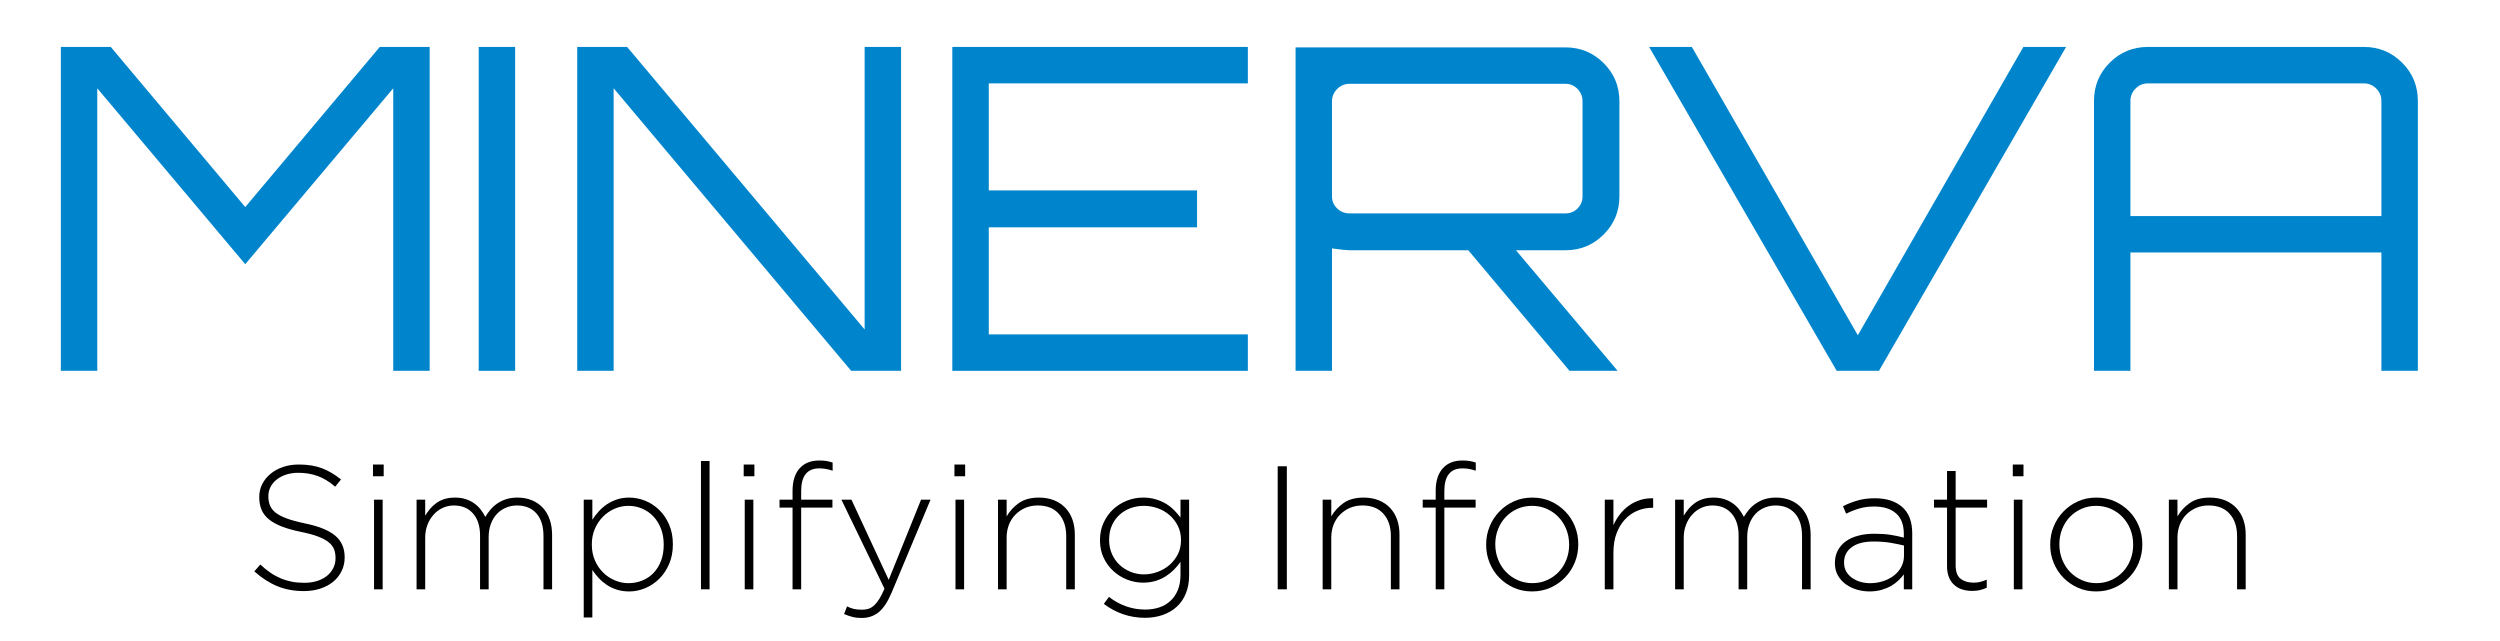 <?xml version="1.0" encoding="utf-8"?>
<!-- Generator: Adobe Illustrator 17.0.0, SVG Export Plug-In . SVG Version: 6.00 Build 0)  -->
<!DOCTYPE svg PUBLIC "-//W3C//DTD SVG 1.1//EN" "http://www.w3.org/Graphics/SVG/1.1/DTD/svg11.dtd">
<svg version="1.1" id="Layer_1" xmlns="http://www.w3.org/2000/svg" xmlns:xlink="http://www.w3.org/1999/xlink" x="0px" y="0px"
	 width="464.158px" height="118.949px" viewBox="0 0 464.158 118.949"
	 enable-background="new 0 0 464.158 118.949" xml:space="preserve">
<rect y="-0" fill="#FFFFFF" width="464.158" height="118.949" />
<path fill="#0085CD" d="M45.532,38.444l24.974-29.73h9.268v60.134h-6.763V16.393
	L45.532,49.052L18.059,16.393v52.454h-6.762V8.713h9.268L45.532,38.444z"/>
<path fill="#0085CD" d="M88.878,68.847V8.713h6.763v60.134H88.878z"/>
<path fill="#0085CD" d="M160.531,61.164V8.713h6.764v60.134h-9.266l-44.097-52.454v52.454
	h-6.761V8.713h9.263L160.531,61.164z"/>
<path fill="#0085CD" d="M231.68,8.713v6.768h-48.1v19.871h38.667v6.852h-38.667v19.878
	h48.1v6.766h-54.869V8.713H231.68z"/>
<path fill="#0085CD" d="M300.667,18.823v17.619c0,2.785-0.97,5.147-2.924,7.094
	c-1.951,1.956-4.315,2.927-7.094,2.927h-9.19l18.872,22.385h-8.931l-18.79-22.385
	h-22.048c-0.504,0-1.593-0.113-3.261-0.338v22.723h-6.76V8.797h50.108
	c2.779,0,5.143,0.975,7.094,2.924C299.697,13.67,300.667,16.038,300.667,18.823z
	 M250.561,39.62h40.087c0.886,0,1.633-0.309,2.248-0.922
	c0.615-0.611,0.922-1.363,0.922-2.256V18.823c0-0.891-0.307-1.662-0.922-2.301
	c-0.615-0.641-1.362-0.961-2.248-0.961h-40.087c-0.894,0-1.658,0.32-2.301,0.961
	c-0.634,0.639-0.96,1.41-0.96,2.301v17.619c0,0.893,0.325,1.645,0.96,2.256
	C248.904,39.311,249.667,39.62,250.561,39.62z"/>
<path fill="#0085CD" d="M344.932,62.244l30.73-53.53h7.935l-34.742,60.134h-7.848
	L306.182,8.713h7.932L344.932,62.244z"/>
<path fill="#0085CD" d="M398.794,8.713h40.089c2.785,0,5.146,0.975,7.101,2.928
	c1.947,1.941,2.924,4.312,2.924,7.098v50.108h-6.77V46.878h-46.597v21.969h-6.764
	V18.739c0-2.785,0.974-5.156,2.918-7.098C393.645,9.688,396.016,8.713,398.794,8.713z
	 M395.54,40.114h46.597v-21.375c0-0.891-0.317-1.656-0.961-2.301
	c-0.641-0.641-1.404-0.957-2.293-0.957h-40.089c-0.886,0-1.659,0.316-2.293,0.957
	c-0.644,0.645-0.961,1.41-0.961,2.301V40.114z"/>
<g>
	<path d="M63.419,106.033c-0.378,0.778-0.9,1.437-1.564,1.978
		c-0.662,0.543-1.459,0.966-2.38,1.272c-0.928,0.306-1.942,0.459-3.055,0.459
		c-1.824,0-3.472-0.303-4.942-0.914c-1.47-0.609-2.886-1.521-4.261-2.745
		l1.113-1.272c0.634,0.59,1.256,1.096,1.878,1.522
		c0.616,0.421,1.253,0.765,1.908,1.042c0.652,0.274,1.335,0.477,2.058,0.626
		c0.717,0.14,1.498,0.203,2.347,0.203c0.847,0,1.635-0.11,2.353-0.336
		c0.717-0.23,1.323-0.548,1.826-0.946c0.498-0.412,0.893-0.889,1.173-1.44
		c0.283-0.556,0.423-1.162,0.423-1.809v-0.069c0-0.609-0.09-1.152-0.275-1.632
		c-0.184-0.478-0.522-0.911-1.012-1.304c-0.494-0.396-1.151-0.744-1.979-1.06
		c-0.825-0.317-1.887-0.604-3.193-0.867c-1.369-0.281-2.545-0.609-3.529-0.992
		c-0.976-0.386-1.777-0.827-2.393-1.342c-0.623-0.509-1.074-1.1-1.357-1.773
		c-0.285-0.679-0.424-1.45-0.424-2.319v-0.062c0-0.853,0.185-1.64,0.553-2.374
		c0.37-0.726,0.881-1.366,1.537-1.902c0.651-0.548,1.424-0.971,2.316-1.275
		c0.892-0.308,1.872-0.46,2.938-0.46c1.649,0,3.084,0.23,4.291,0.689
		c1.205,0.458,2.387,1.152,3.543,2.086l-1.082,1.342
		c-1.085-0.934-2.177-1.604-3.278-1.992c-1.097-0.389-2.276-0.587-3.543-0.587
		c-0.847,0-1.613,0.115-2.296,0.337c-0.689,0.229-1.277,0.543-1.764,0.937
		c-0.49,0.388-0.867,0.846-1.126,1.366c-0.259,0.527-0.396,1.076-0.396,1.664
		v0.069c0,0.609,0.095,1.154,0.281,1.645c0.185,0.484,0.524,0.939,1.01,1.34
		c0.49,0.402,1.173,0.765,2.044,1.089c0.868,0.331,1.978,0.634,3.328,0.919
		c2.65,0.541,4.569,1.309,5.74,2.299c1.175,0.989,1.763,2.324,1.763,3.996
		v0.068C63.993,104.416,63.804,105.265,63.419,106.033z"/>
	<path d="M69.249,88.427v-2.186h1.989v2.186H69.249z M69.445,109.414V92.771h1.6
		v16.644H69.445z"/>
	<path d="M100.906,109.414v-9.888c0-1.8-0.434-3.205-1.306-4.195
		c-0.874-0.987-2.077-1.484-3.622-1.484c-0.698,0-1.366,0.129-2.007,0.395
		c-0.644,0.259-1.201,0.642-1.68,1.138c-0.479,0.499-0.862,1.12-1.141,1.844
		c-0.283,0.728-0.424,1.564-0.424,2.499v9.691h-1.598v-9.986
		c0-1.741-0.439-3.106-1.306-4.097c-0.872-0.987-2.057-1.484-3.559-1.484
		c-0.742,0-1.435,0.154-2.085,0.457c-0.655,0.303-1.221,0.728-1.701,1.28
		c-0.479,0.533-0.857,1.167-1.127,1.89c-0.272,0.72-0.407,1.497-0.407,2.348
		v9.593h-1.6V92.771h1.6v2.969c0.259-0.433,0.557-0.851,0.896-1.256
		c0.34-0.403,0.722-0.76,1.161-1.076c0.433-0.317,0.942-0.567,1.514-0.752
		c0.58-0.185,1.237-0.271,1.979-0.271c0.718,0,1.376,0.094,1.973,0.287
		c0.597,0.196,1.125,0.456,1.579,0.786c0.459,0.326,0.858,0.707,1.196,1.141
		c0.334,0.433,0.623,0.895,0.861,1.371c0.263-0.459,0.578-0.901,0.946-1.336
		c0.37-0.438,0.804-0.828,1.291-1.16c0.49-0.332,1.043-0.606,1.665-0.802
		c0.616-0.193,1.319-0.287,2.103-0.287c0.981,0,1.867,0.169,2.66,0.501
		c0.792,0.335,1.47,0.8,2.022,1.396c0.558,0.606,0.981,1.334,1.275,2.194
		c0.294,0.857,0.44,1.81,0.44,2.851v10.087H100.906z"/>
	<path d="M124.224,104.73c-0.468,1.075-1.082,1.991-1.844,2.745
		c-0.762,0.752-1.624,1.326-2.597,1.729c-0.966,0.399-1.953,0.606-2.948,0.606
		c-0.828,0-1.59-0.113-2.287-0.326c-0.698-0.222-1.321-0.515-1.88-0.885
		c-0.553-0.373-1.049-0.789-1.498-1.271c-0.444-0.477-0.843-0.982-1.193-1.506
		v8.813h-1.6V92.771h1.6v3.721c0.35-0.543,0.753-1.066,1.206-1.569
		c0.459-0.499,0.966-0.937,1.52-1.306c0.554-0.371,1.177-0.666,1.858-0.896
		c0.688-0.229,1.445-0.336,2.273-0.336c0.996,0,1.982,0.193,2.948,0.582
		c0.973,0.393,1.835,0.958,2.597,1.699c0.762,0.735,1.376,1.64,1.844,2.722
		c0.469,1.076,0.704,2.29,0.704,3.64v0.063
		C124.927,102.442,124.692,103.654,124.224,104.73z M123.227,101.09
		c0-1.084-0.174-2.071-0.522-2.967c-0.35-0.89-0.823-1.646-1.421-2.269
		c-0.601-0.623-1.3-1.104-2.096-1.436c-0.793-0.338-1.631-0.502-2.502-0.502
		c-0.872,0-1.719,0.17-2.538,0.519c-0.816,0.349-1.539,0.835-2.172,1.468
		c-0.631,0.634-1.141,1.382-1.523,2.252c-0.379,0.872-0.573,1.838-0.573,2.906
		v0.062c0,1.071,0.193,2.041,0.573,2.927c0.383,0.877,0.893,1.625,1.523,2.247
		c0.633,0.625,1.356,1.103,2.172,1.452c0.819,0.348,1.666,0.525,2.538,0.525
		c0.917,0,1.774-0.166,2.569-0.493c0.794-0.319,1.487-0.789,2.075-1.397
		c0.592-0.615,1.056-1.359,1.391-2.24c0.338-0.882,0.507-1.877,0.507-2.983
		V101.09z"/>
	<path d="M130.142,109.414V85.591h1.6v23.823H130.142z"/>
	<path d="M138.076,88.427v-2.186h1.988v2.186H138.076z M138.27,109.414V92.771h1.6
		v16.644H138.27z"/>
	<path d="M153.318,87.06c-0.375-0.068-0.773-0.101-1.211-0.101
		c-2.243,0-3.359,1.407-3.359,4.212v1.6h5.805v1.471h-5.805v15.172h-1.6V94.242
		h-2.416v-1.471h2.416v-1.632c0-1.806,0.434-3.204,1.306-4.18
		c0.867-0.976,2.088-1.461,3.653-1.461c0.502,0,0.945,0.029,1.34,0.094
		c0.388,0.062,0.771,0.164,1.141,0.292v1.505
		C154.11,87.236,153.686,87.123,153.318,87.06z"/>
	<path d="M165.554,110.002c-0.742,1.742-1.548,2.969-2.43,3.674
		c-0.882,0.704-1.924,1.058-3.12,1.058c-0.628,0-1.194-0.058-1.695-0.183
		c-0.503-0.127-1.036-0.305-1.598-0.549l0.553-1.418
		c0.434,0.217,0.856,0.371,1.27,0.473c0.413,0.094,0.938,0.143,1.572,0.143
		c0.433,0,0.835-0.064,1.204-0.194c0.37-0.131,0.718-0.352,1.047-0.668
		c0.324-0.314,0.644-0.725,0.947-1.222c0.305-0.499,0.606-1.105,0.911-1.821
		l-7.997-16.524h1.864l6.917,14.884l6.008-14.884h1.759L165.554,110.002z"/>
	<path d="M177.205,88.427v-2.186h1.987v2.186H177.205z M177.399,109.414V92.771h1.6
		v16.644H177.399z"/>
	<path d="M197.957,109.414v-9.888c0-1.721-0.452-3.092-1.371-4.126
		c-0.912-1.035-2.217-1.554-3.916-1.554c-0.828,0-1.585,0.147-2.281,0.436
		c-0.699,0.3-1.306,0.711-1.829,1.229c-0.525,0.523-0.931,1.144-1.225,1.876
		c-0.29,0.728-0.44,1.533-0.44,2.397v9.63h-1.6V92.771h1.6v3.1
		c0.569-0.979,1.326-1.807,2.288-2.483c0.956-0.671,2.197-1.003,3.716-1.003
		c1.047,0,1.984,0.169,2.811,0.501c0.822,0.335,1.526,0.809,2.102,1.418
		c0.579,0.609,1.012,1.337,1.306,2.173c0.294,0.834,0.438,1.753,0.438,2.757v10.181
		H197.957z"/>
	<path d="M220.164,110.199c-0.403,0.979-0.966,1.8-1.698,2.463
		c-0.734,0.666-1.6,1.17-2.602,1.521c-1.003,0.342-2.093,0.522-3.269,0.522
		c-2.814,0-5.365-0.866-7.653-2.583l0.947-1.301c2.027,1.562,4.275,2.352,6.741,2.352
		c0.958,0,1.833-0.139,2.632-0.41c0.797-0.269,1.484-0.671,2.064-1.218
		c0.577-0.535,1.029-1.206,1.354-2.005c0.329-0.804,0.494-1.729,0.494-2.797
		v-2.422c-0.37,0.528-0.784,1.014-1.241,1.476
		c-0.458,0.451-0.966,0.861-1.534,1.221c-0.57,0.358-1.197,0.642-1.894,0.851
		c-0.699,0.204-1.456,0.31-2.281,0.31c-1.004,0-1.985-0.191-2.94-0.556
		c-0.958-0.371-1.809-0.901-2.562-1.589c-0.752-0.683-1.357-1.504-1.809-2.462
		c-0.457-0.956-0.688-2.032-0.688-3.229v-0.07c0-1.194,0.231-2.282,0.688-3.256
		c0.453-0.982,1.058-1.816,1.809-2.504c0.753-0.683,1.604-1.207,2.562-1.579
		c0.955-0.372,1.936-0.549,2.94-0.549c0.825,0,1.593,0.096,2.296,0.308
		c0.708,0.209,1.345,0.475,1.914,0.814c0.564,0.338,1.075,0.735,1.53,1.189
		c0.458,0.455,0.86,0.922,1.21,1.403v-3.329h1.6v14.065
		C220.773,108.097,220.566,109.217,220.164,110.199z M219.268,100.246
		c0-0.959-0.195-1.831-0.588-2.612c-0.395-0.781-0.913-1.454-1.554-2.01
		c-0.643-0.551-1.381-0.98-2.208-1.272c-0.828-0.29-1.68-0.436-2.551-0.436
		c-0.873,0-1.7,0.146-2.488,0.436c-0.786,0.292-1.473,0.716-2.061,1.257
		c-0.588,0.543-1.051,1.203-1.391,1.976c-0.338,0.773-0.503,1.648-0.503,2.63
		v0.057c0,0.94,0.174,1.802,0.522,2.583c0.35,0.781,0.818,1.457,1.406,2.006
		c0.588,0.556,1.275,0.992,2.062,1.309c0.783,0.311,1.6,0.472,2.453,0.472
		c0.871,0,1.723-0.147,2.551-0.458c0.827-0.301,1.565-0.738,2.208-1.283
		c0.641-0.563,1.159-1.222,1.554-1.995c0.393-0.773,0.588-1.632,0.588-2.596
		V100.246z"/>
	<path d="M237.221,109.414V86.57h1.697v22.844H237.221z"/>
	<path d="M258.232,109.414v-9.888c0-1.721-0.455-3.092-1.372-4.126
		c-0.91-1.035-2.216-1.554-3.916-1.554c-0.827,0-1.585,0.147-2.281,0.436
		c-0.698,0.3-1.306,0.711-1.828,1.229c-0.524,0.523-0.934,1.144-1.228,1.876
		c-0.287,0.728-0.438,1.533-0.438,2.397v9.63h-1.6V92.771h1.6v3.1
		c0.568-0.979,1.326-1.807,2.288-2.483c0.956-0.671,2.198-1.003,3.718-1.003
		c1.045,0,1.98,0.169,2.81,0.501c0.821,0.335,1.523,0.809,2.103,1.418
		c0.578,0.609,1.011,1.337,1.305,2.173c0.294,0.834,0.438,1.753,0.438,2.757
		v10.181H258.232z"/>
	<path d="M272.726,87.06c-0.373-0.068-0.773-0.101-1.21-0.101
		c-2.241,0-3.355,1.407-3.355,4.212v1.6h5.806v1.471h-5.806v15.172h-1.605V94.242
		h-2.413v-1.471h2.413v-1.632c0-1.806,0.438-3.204,1.307-4.18
		s2.088-1.461,3.653-1.461c0.505,0,0.945,0.029,1.339,0.094
		c0.389,0.062,0.773,0.164,1.143,0.292v1.505
		C273.52,87.236,273.094,87.123,272.726,87.06z"/>
	<path d="M292.389,104.416c-0.424,1.05-1.025,1.977-1.798,2.777
		c-0.768,0.809-1.677,1.444-2.722,1.914c-1.045,0.467-2.188,0.703-3.427,0.703
		c-1.235,0-2.378-0.236-3.409-0.703c-1.036-0.47-1.933-1.096-2.695-1.877
		c-0.759-0.789-1.352-1.698-1.774-2.743c-0.43-1.045-0.639-2.153-0.639-3.327
		v-0.07c0-1.175,0.21-2.28,0.639-3.33c0.421-1.044,1.02-1.964,1.792-2.767
		c0.773-0.809,1.678-1.447,2.725-1.914c1.042-0.47,2.188-0.695,3.425-0.695
		c1.243,0,2.38,0.225,3.414,0.695c1.031,0.467,1.927,1.097,2.687,1.878
		c0.765,0.781,1.358,1.697,1.782,2.741c0.424,1.042,0.636,2.155,0.636,3.329
		v0.063C293.024,102.267,292.813,103.378,292.389,104.416z M291.328,101.09
		c0-0.995-0.177-1.932-0.523-2.812c-0.349-0.875-0.837-1.635-1.462-2.29
		c-0.623-0.65-1.353-1.154-2.196-1.525c-0.84-0.37-1.745-0.548-2.705-0.548
		c-0.98,0-1.893,0.191-2.74,0.567c-0.837,0.377-1.562,0.888-2.161,1.526
		c-0.601,0.637-1.074,1.391-1.414,2.258c-0.338,0.867-0.507,1.787-0.507,2.761v0.062
		c0,0.997,0.177,1.933,0.531,2.809c0.346,0.88,0.835,1.645,1.455,2.295
		c0.625,0.646,1.358,1.157,2.201,1.526c0.834,0.366,1.739,0.553,2.7,0.553
		c0.988,0,1.9-0.187,2.737-0.57c0.843-0.379,1.568-0.89,2.164-1.528
		c0.604-0.639,1.073-1.388,1.412-2.255c0.341-0.867,0.51-1.788,0.51-2.76
		V101.09z"/>
	<path d="M306.767,94.274c-0.963,0-1.871,0.182-2.743,0.539
		c-0.867,0.356-1.632,0.888-2.298,1.593c-0.669,0.71-1.194,1.582-1.589,2.613
		c-0.389,1.035-0.583,2.225-0.583,3.578v6.816h-1.605V92.771h1.605v4.732
		c0.327-0.736,0.735-1.423,1.24-2.057c0.494-0.632,1.066-1.171,1.696-1.616
		c0.631-0.442,1.323-0.781,2.072-1.011c0.746-0.23,1.536-0.327,2.367-0.308v1.763
		H306.767z"/>
	<path d="M334.57,109.414v-9.888c0-1.8-0.434-3.205-1.307-4.195
		c-0.87-0.987-2.075-1.484-3.621-1.484c-0.695,0-1.366,0.129-2.008,0.395
		c-0.641,0.259-1.2,0.642-1.677,1.138c-0.48,0.499-0.862,1.12-1.143,1.844
		c-0.282,0.728-0.421,1.564-0.421,2.499v9.691h-1.6v-9.986
		c0-1.741-0.44-3.106-1.307-4.097c-0.872-0.987-2.056-1.484-3.556-1.484
		c-0.741,0-1.435,0.154-2.091,0.457c-0.649,0.303-1.221,0.728-1.696,1.28
		c-0.477,0.533-0.856,1.167-1.127,1.89c-0.271,0.72-0.408,1.497-0.408,2.348
		v9.593h-1.6V92.771h1.6v2.969c0.26-0.433,0.561-0.851,0.896-1.256
		c0.338-0.403,0.725-0.76,1.16-1.076c0.438-0.317,0.942-0.567,1.52-0.752
		c0.574-0.185,1.232-0.271,1.975-0.271c0.717,0,1.375,0.094,1.976,0.287
		c0.596,0.196,1.124,0.456,1.578,0.786c0.457,0.326,0.857,0.707,1.197,1.141
		c0.333,0.433,0.62,0.895,0.861,1.371c0.263-0.459,0.577-0.901,0.947-1.336
		c0.365-0.438,0.8-0.828,1.292-1.16c0.483-0.332,1.039-0.606,1.661-0.802
		c0.62-0.193,1.323-0.287,2.104-0.287c0.982,0,1.866,0.169,2.66,0.501
		c0.794,0.335,1.468,0.8,2.023,1.396c0.559,0.606,0.983,1.334,1.272,2.194
		c0.298,0.857,0.44,1.81,0.44,2.851v10.087H334.57z"/>
	<path d="M353.47,109.414v-2.773c-0.281,0.387-0.628,0.779-1.031,1.157
		c-0.402,0.379-0.864,0.719-1.385,1.014c-0.523,0.294-1.119,0.532-1.782,0.72
		c-0.66,0.178-1.385,0.277-2.168,0.277s-1.557-0.113-2.319-0.326
		c-0.762-0.222-1.444-0.553-2.053-0.982c-0.612-0.431-1.106-0.985-1.484-1.629
		c-0.381-0.658-0.574-1.416-0.574-2.291v-0.062c0-0.867,0.18-1.645,0.537-2.319
		c0.362-0.671,0.856-1.243,1.49-1.698c0.628-0.459,1.393-0.802,2.287-1.039
		c0.891-0.245,1.879-0.363,2.968-0.363c1.17,0,2.182,0.065,3.033,0.196
		c0.848,0.13,1.675,0.31,2.482,0.523v-0.711c0-1.69-0.488-2.957-1.454-3.8
		c-0.966-0.846-2.314-1.264-4.035-1.264c-1.02,0-1.957,0.118-2.802,0.373
		c-0.848,0.25-1.653,0.575-2.418,0.961l-0.588-1.403
		c0.916-0.446,1.839-0.8,2.775-1.066c0.937-0.267,1.978-0.398,3.138-0.398
		c2.15,0,3.846,0.541,5.089,1.628c1.243,1.092,1.857,2.721,1.857,4.901v10.374
		H353.47z M353.5,101.285c-0.698-0.171-1.508-0.342-2.445-0.502
		c-0.939-0.159-2.002-0.246-3.199-0.246c-1.763,0-3.122,0.354-4.064,1.057
		c-0.945,0.703-1.417,1.64-1.417,2.813v0.065c0,0.606,0.126,1.143,0.386,1.607
		c0.269,0.464,0.62,0.865,1.061,1.184c0.448,0.324,0.963,0.577,1.551,0.749
		c0.588,0.177,1.194,0.263,1.828,0.263c0.848,0,1.653-0.125,2.418-0.378
		c0.757-0.246,1.431-0.597,2.007-1.036c0.575-0.449,1.031-0.978,1.369-1.612
		c0.335-0.63,0.504-1.316,0.504-2.081V101.285z"/>
	<path d="M367.583,109.562c-0.43,0.1-0.905,0.149-1.422,0.149
		c-0.65,0-1.267-0.086-1.825-0.264c-0.572-0.172-1.065-0.454-1.49-0.832
		c-0.424-0.376-0.757-0.859-0.996-1.434c-0.239-0.579-0.357-1.258-0.357-2.043
		V94.242h-2.418v-1.471h2.418v-5.319h1.6v5.319h5.838v1.471h-5.838v10.706
		c0,1.198,0.309,2.033,0.929,2.514c0.62,0.477,1.422,0.716,2.396,0.716
		c0.416,0,0.802-0.037,1.175-0.123c0.371-0.089,0.794-0.229,1.273-0.433v1.5
		C368.434,109.319,368.004,109.463,367.583,109.562z"/>
	<path d="M373.7,88.427v-2.186h1.986v2.186H373.7z M373.893,109.414V92.771h1.599
		v16.644H373.893z"/>
	<path d="M397.115,104.416c-0.424,1.05-1.023,1.977-1.796,2.777
		c-0.773,0.809-1.68,1.444-2.727,1.914c-1.041,0.467-2.187,0.703-3.424,0.703
		c-1.237,0-2.378-0.236-3.409-0.703c-1.036-0.47-1.938-1.096-2.692-1.877
		c-0.763-0.789-1.353-1.698-1.777-2.743c-0.433-1.045-0.642-2.153-0.642-3.327
		v-0.07c0-1.175,0.209-2.28,0.642-3.33c0.424-1.044,1.02-1.964,1.792-2.767
		c0.773-0.809,1.678-1.447,2.725-1.914c1.042-0.47,2.188-0.695,3.422-0.695
		c1.24,0,2.383,0.225,3.417,0.695c1.028,0.467,1.927,1.097,2.689,1.878
		c0.76,0.781,1.355,1.697,1.78,2.741c0.424,1.042,0.636,2.155,0.636,3.329
		v0.063C397.75,102.267,397.539,103.378,397.115,104.416z M396.049,101.09
		c0-0.995-0.171-1.932-0.521-2.812c-0.352-0.875-0.835-1.635-1.46-2.29
		c-0.62-0.65-1.353-1.154-2.195-1.525c-0.843-0.37-1.745-0.548-2.705-0.548
		c-0.982,0-1.895,0.191-2.738,0.567c-0.84,0.377-1.562,0.888-2.168,1.526
		c-0.596,0.637-1.068,1.391-1.409,2.258c-0.338,0.867-0.505,1.787-0.505,2.761
		v0.062c0,0.997,0.175,1.933,0.526,2.809c0.349,0.88,0.837,1.645,1.458,2.295
		c0.625,0.646,1.358,1.157,2.201,1.526c0.835,0.366,1.739,0.553,2.697,0.553
		c0.985,0,1.9-0.187,2.743-0.57c0.843-0.379,1.562-0.89,2.161-1.528
		c0.606-0.639,1.071-1.388,1.412-2.255c0.336-0.867,0.504-1.788,0.504-2.76
		V101.09z"/>
	<path d="M415.342,109.414v-9.888c0-1.721-0.456-3.092-1.375-4.126
		c-0.91-1.035-2.217-1.554-3.913-1.554c-0.827,0-1.583,0.147-2.284,0.436
		c-0.698,0.3-1.307,0.711-1.828,1.229c-0.523,0.523-0.934,1.144-1.226,1.876
		c-0.287,0.728-0.44,1.533-0.44,2.397v9.63h-1.597V92.771h1.597v3.1
		c0.569-0.979,1.329-1.807,2.292-2.483c0.953-0.671,2.196-1.003,3.715-1.003
		c1.046,0,1.983,0.169,2.81,0.501c0.821,0.335,1.524,0.809,2.105,1.418
		c0.574,0.609,1.012,1.337,1.304,2.173c0.295,0.834,0.44,1.753,0.44,2.757
		v10.181H415.342z"/>
</g>
</svg>
